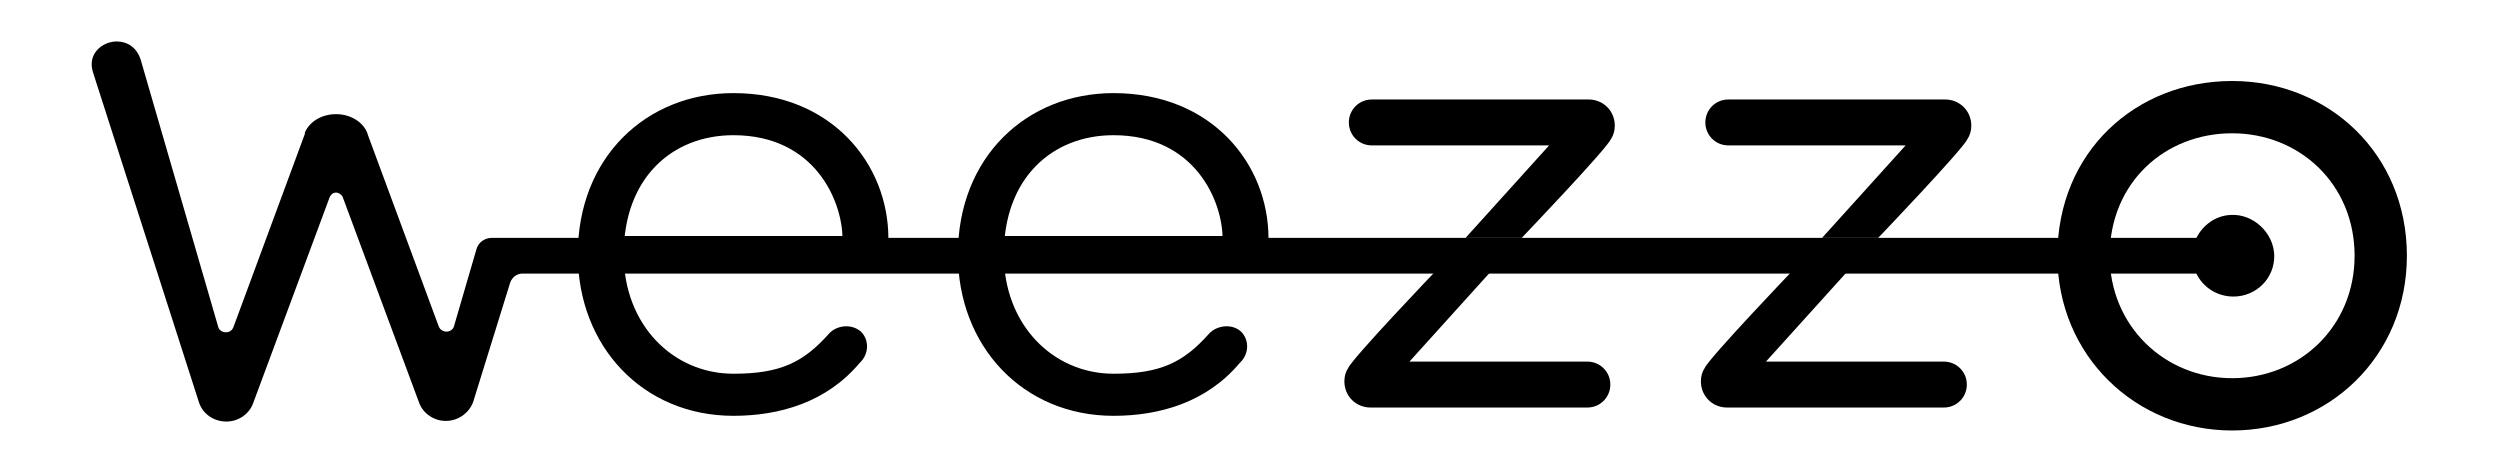 <?xml version="1.0" encoding="utf-8"?>
<!-- Generator: Adobe Illustrator 19.0.0, SVG Export Plug-In . SVG Version: 6.00 Build 0)  -->
<svg version="1.1" id="Layer_1" xmlns="http://www.w3.org/2000/svg" xmlns:xlink="http://www.w3.org/1999/xlink" x="0px" y="0px"
	 viewBox="0 0 392 73.6" enable-background="new 0 0 392 73.6" xml:space="preserve">
<path d="M349.8,33.7c-2.4,0.1-4.4,1.6-5.4,3.6H77.1c-1.1,0-2.1,0.7-2.4,1.8l-3.5,12c-0.1,0.5-0.6,0.9-1.2,0.9c-0.5,0-1-0.3-1.2-0.8
	L57.7,21.2c-0.5-1.9-2.6-3.3-5-3.3c-2.3,0-4.2,1.2-4.9,2.9l0,0l0,0.1c0,0,0,0.1,0,0.1L36.6,51.3c-0.2,0.5-0.6,0.8-1.2,0.8
	c-0.6,0-1.1-0.4-1.2-0.9L22.1,9.5c-0.6-2.1-2.2-3-3.8-3c-2.2,0-4.7,1.9-3.7,4.9h0l16.6,51.7c0.6,1.8,2.3,3,4.3,3
	c1.9,0,3.6-1.2,4.2-2.9l12-32.3c0.2-0.4,0.5-0.7,1-0.7c0.4,0,0.8,0.3,1,0.6l12,32.3c0.6,1.7,2.3,2.9,4.2,2.9c2,0,3.7-1.3,4.3-3
	L80,44.3c0.3-0.8,1-1.4,1.9-1.4l262.5,0c1,2.1,3.2,3.6,5.8,3.6c3.6,0,6.5-2.9,6.4-6.5C356.5,36.5,353.3,33.5,349.8,33.7z"/>
<path d="M130,52.3c-4,4.5-7.6,6.3-15,6.3c-9.5,0-17.2-7.7-17.2-18.7c0-12,7.6-18.7,17.2-18.7c12.9,0,17.1,10.5,17.1,16.2h7.2
	c0-11.7-8.9-22.8-24.3-22.8c-13.6,0-24.4,10-24.4,25.3c0,14.4,10.2,25.3,24.4,25.3c7.2,0,14.6-2.1,19.8-8.3c1.5-1.4,1.5-3.6,0.2-4.9
	C133.5,50.7,131.2,51,130,52.3z"/>
<path d="M189.6,52.3c-4,4.5-7.6,6.3-15,6.3c-9.5,0-17.2-7.7-17.2-18.7c0-12,7.6-18.7,17.2-18.7c12.9,0,17.1,10.5,17.1,16.2h7.2
	c0-11.7-8.9-22.8-24.3-22.8c-13.6,0-24.4,10-24.4,25.3c0,14.4,10.2,25.3,24.4,25.3c7.2,0,14.6-2.1,19.8-8.3c1.5-1.4,1.5-3.6,0.2-4.9
	C193.2,50.7,190.8,51,189.6,52.3z"/>
<path d="M252.6,21.8c0.4-0.6,0.6-1.3,0.6-2.1c0-2.3-1.8-4.1-4.1-4.1h-34c-2,0-3.6,1.6-3.6,3.6c0,2,1.6,3.6,3.6,3.6l27.8,0
	l-13.1,14.5h8.8C238.6,37.3,251.9,23.4,252.6,21.8L252.6,21.8L252.6,21.8z"/>
<path d="M211.4,57.7c-0.4,0.6-0.6,1.3-0.6,2.1c0,2.3,1.8,4.1,4.1,4.1h34c2,0,3.6-1.6,3.6-3.6c0-2-1.6-3.6-3.6-3.6l-27.9,0l13.1-14.5
	h-8.7C225.4,42.2,212.1,56.1,211.4,57.7L211.4,57.7L211.4,57.7z"/>
<path d="M308.5,21.8c0.4-0.6,0.6-1.3,0.6-2.1c0-2.3-1.8-4.1-4.1-4.1h-34c-2,0-3.6,1.6-3.6,3.6c0,2,1.6,3.6,3.6,3.6l27.8,0
	l-13.1,14.5h8.8C294.5,37.3,307.8,23.4,308.5,21.8L308.5,21.8L308.5,21.8z"/>
<path d="M267.3,57.7c-0.4,0.6-0.6,1.3-0.6,2.1c0,2.3,1.8,4.1,4.1,4.1h34c2,0,3.6-1.6,3.6-3.6c0-2-1.6-3.6-3.6-3.6l-27.9,0L290,42.2
	h-8.7C281.3,42.2,268,56.1,267.3,57.7L267.3,57.7L267.3,57.7z"/>
<path d="M350,12.7c-15.1,0-27.4,11.1-27.4,27.4c0,15.7,12.3,27.4,27.4,27.4s27.4-11.6,27.4-27.4C377.4,24.1,365.1,12.7,350,12.7z
	 M350,59.3c-10.6,0-19.2-8.2-19.2-19.2c0-11.4,8.6-19.2,19.2-19.2c10.6,0,19.2,8,19.2,19.2C369.2,51.2,360.6,59.3,350,59.3z"/>
<path d="M97.4,37h35.4c0,0-0.1,1.4-0.4,1.4S97,37.7,97,37.7L97.4,37z"/>
<path d="M157.2,37h35.4c0,0-0.1,1.4-0.4,1.4s-35.5-0.7-35.5-0.7L157.2,37z"/>
</svg>
